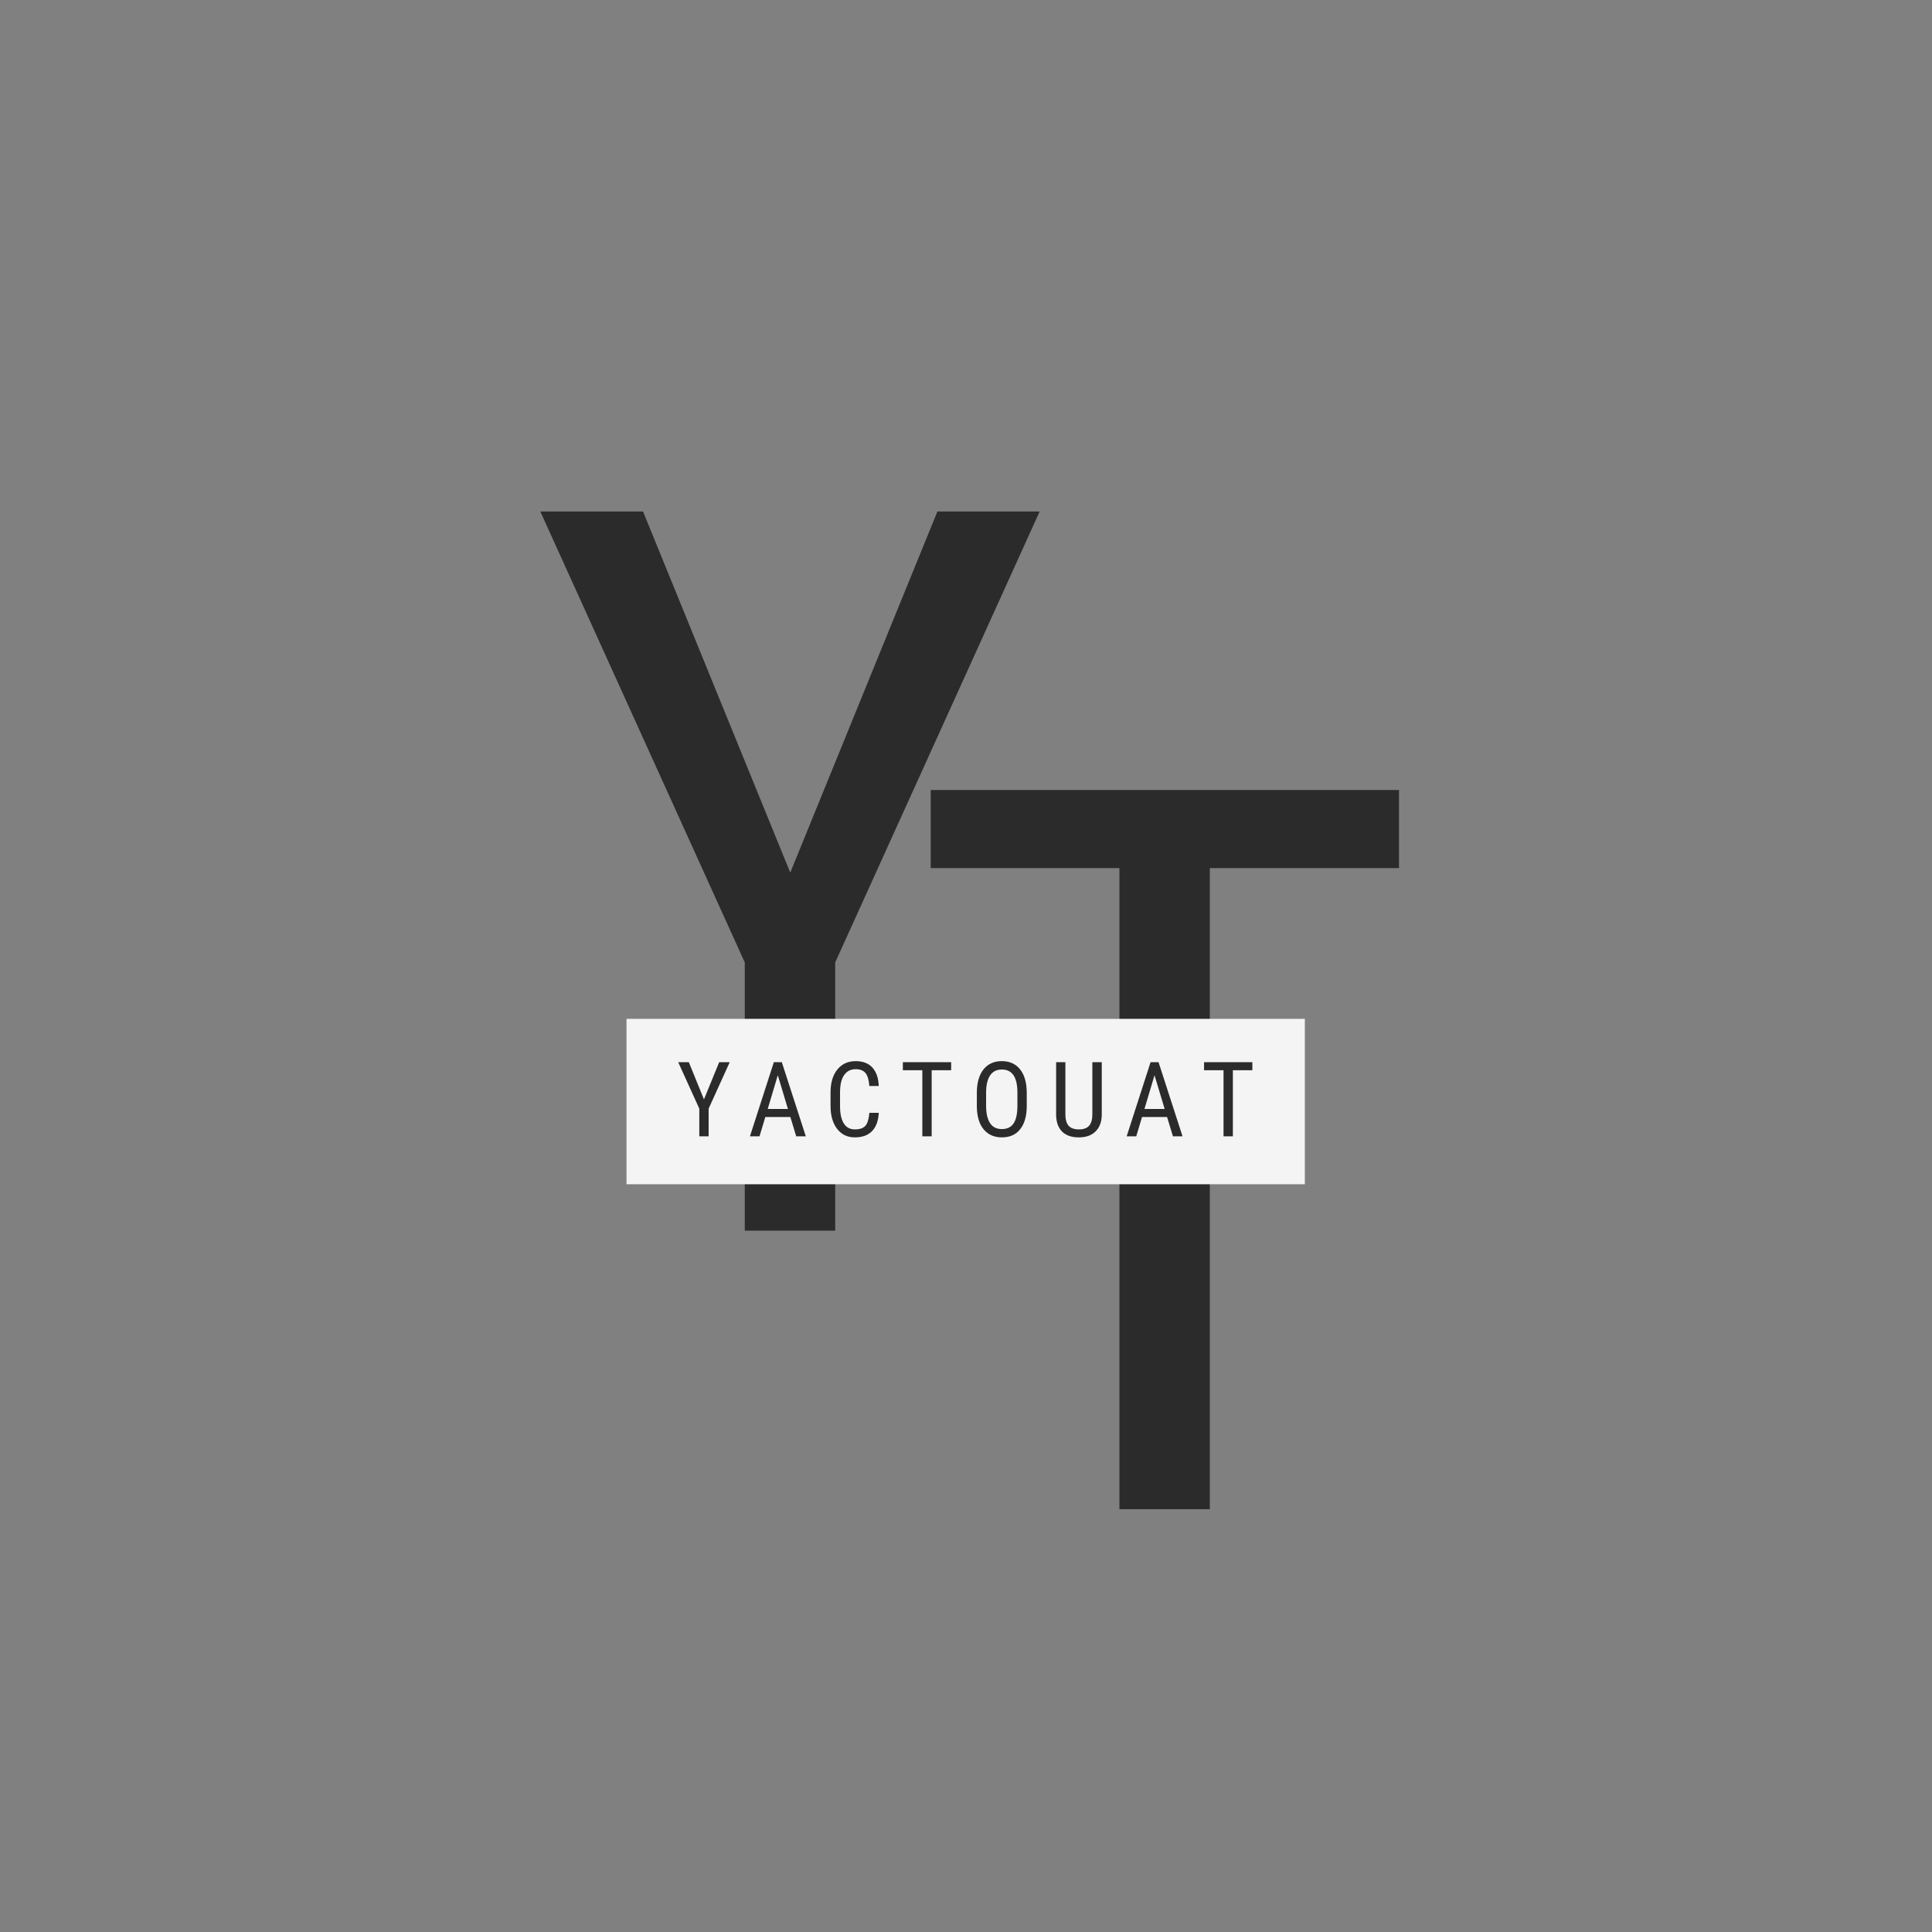 <svg xmlns="http://www.w3.org/2000/svg" xmlns:xlink="http://www.w3.org/1999/xlink" width="500" zoomAndPan="magnify" viewBox="0 0 375 375" height="500" preserveAspectRatio="xMidYMid meet" version="1.0"><rect x="0" y="0" width="375" height="375" fill="#808080" stroke="none"/><defs><g/></defs><g fill="#2b2b2b" fill-opacity="1"><g transform="translate(174.905, 292.934)"><g><path d="M 96.641 -124.438 L 59.922 -124.438 L 59.922 0 L 42.375 0 L 42.375 -124.438 L 5.75 -124.438 L 5.75 -139.594 L 96.641 -139.594 Z M 96.641 -124.438 "/></g></g></g><g fill="#2b2b2b" fill-opacity="1"><g transform="translate(102, 238.874)"><g><path d="M 51.391 -69.5 L 79.953 -139.594 L 99.797 -139.594 L 60.109 -52.062 L 60.109 0 L 42.562 0 L 42.562 -52.062 L 2.875 -139.594 L 22.812 -139.594 Z M 51.391 -69.5 "/></g></g></g><path fill="#f4f4f4" d="M 121.605 197.758 L 253.27 197.758 L 253.27 229.863 L 121.605 229.863 L 121.605 197.758 " fill-opacity="1" fill-rule="nonzero"/><g fill="#2b2b2b" fill-opacity="1"><g transform="translate(131.342, 220.56)"><g><path d="M 5.297 -7.172 L 8.25 -14.391 L 10.297 -14.391 L 6.203 -5.375 L 6.203 0 L 4.391 0 L 4.391 -5.375 L 0.297 -14.391 L 2.359 -14.391 Z M 5.297 -7.172 "/></g></g></g><g fill="#2b2b2b" fill-opacity="1"><g transform="translate(145.141, 220.56)"><g><path d="M 8.266 -3.75 L 3.406 -3.75 L 2.281 0 L 0.422 0 L 5.062 -14.391 L 6.609 -14.391 L 11.266 0 L 9.406 0 Z M 3.875 -5.312 L 7.797 -5.312 L 5.828 -11.859 Z M 3.875 -5.312 "/></g></g></g><g fill="#2b2b2b" fill-opacity="1"><g transform="translate(159.989, 220.56)"><g><path d="M 10.578 -4.562 C 10.504 -3.02 10.07 -1.836 9.281 -1.016 C 8.488 -0.203 7.375 0.203 5.938 0.203 C 4.5 0.203 3.352 -0.344 2.5 -1.438 C 1.645 -2.539 1.219 -4.031 1.219 -5.906 L 1.219 -8.516 C 1.219 -10.391 1.656 -11.867 2.531 -12.953 C 3.406 -14.047 4.598 -14.594 6.109 -14.594 C 7.504 -14.594 8.582 -14.176 9.344 -13.344 C 10.102 -12.508 10.516 -11.316 10.578 -9.766 L 8.75 -9.766 C 8.664 -10.941 8.414 -11.781 8 -12.281 C 7.594 -12.781 6.961 -13.031 6.109 -13.031 C 5.129 -13.031 4.375 -12.645 3.844 -11.875 C 3.32 -11.113 3.062 -9.988 3.062 -8.5 L 3.062 -5.859 C 3.062 -4.398 3.305 -3.281 3.797 -2.5 C 4.285 -1.727 5 -1.344 5.938 -1.344 C 6.883 -1.344 7.566 -1.578 7.984 -2.047 C 8.398 -2.516 8.656 -3.352 8.75 -4.562 Z M 10.578 -4.562 "/></g></g></g><g fill="#2b2b2b" fill-opacity="1"><g transform="translate(174.649, 220.56)"><g><path d="M 9.969 -12.828 L 6.188 -12.828 L 6.188 0 L 4.375 0 L 4.375 -12.828 L 0.594 -12.828 L 0.594 -14.391 L 9.969 -14.391 Z M 9.969 -12.828 "/></g></g></g><g fill="#2b2b2b" fill-opacity="1"><g transform="translate(188.37, 220.56)"><g><path d="M 10.922 -5.938 C 10.922 -3.969 10.5 -2.453 9.656 -1.391 C 8.82 -0.328 7.633 0.203 6.094 0.203 C 4.602 0.203 3.426 -0.312 2.562 -1.344 C 1.707 -2.375 1.266 -3.832 1.234 -5.719 L 1.234 -8.438 C 1.234 -10.363 1.656 -11.867 2.5 -12.953 C 3.352 -14.047 4.547 -14.594 6.078 -14.594 C 7.586 -14.594 8.766 -14.066 9.609 -13.016 C 10.461 -11.973 10.898 -10.484 10.922 -8.547 Z M 9.109 -8.453 C 9.109 -9.973 8.859 -11.102 8.359 -11.844 C 7.859 -12.594 7.098 -12.969 6.078 -12.969 C 5.078 -12.969 4.32 -12.586 3.812 -11.828 C 3.301 -11.078 3.039 -9.973 3.031 -8.516 L 3.031 -5.938 C 3.031 -4.469 3.285 -3.344 3.797 -2.562 C 4.305 -1.789 5.066 -1.406 6.078 -1.406 C 7.098 -1.406 7.852 -1.758 8.344 -2.469 C 8.832 -3.188 9.086 -4.281 9.109 -5.75 Z M 9.109 -8.453 "/></g></g></g><g fill="#2b2b2b" fill-opacity="1"><g transform="translate(203.712, 220.56)"><g><path d="M 10.141 -14.391 L 10.141 -4.156 C 10.117 -2.789 9.719 -1.723 8.938 -0.953 C 8.164 -0.18 7.086 0.203 5.703 0.203 C 4.273 0.203 3.188 -0.172 2.438 -0.922 C 1.688 -1.68 1.301 -2.758 1.281 -4.156 L 1.281 -14.391 L 3.078 -14.391 L 3.078 -4.234 C 3.078 -3.266 3.285 -2.539 3.703 -2.062 C 4.117 -1.582 4.785 -1.344 5.703 -1.344 C 6.617 -1.344 7.281 -1.582 7.688 -2.062 C 8.102 -2.539 8.312 -3.266 8.312 -4.234 L 8.312 -14.391 Z M 10.141 -14.391 "/></g></g></g><g fill="#2b2b2b" fill-opacity="1"><g transform="translate(218.263, 220.56)"><g><path d="M 8.266 -3.75 L 3.406 -3.75 L 2.281 0 L 0.422 0 L 5.062 -14.391 L 6.609 -14.391 L 11.266 0 L 9.406 0 Z M 3.875 -5.312 L 7.797 -5.312 L 5.828 -11.859 Z M 3.875 -5.312 "/></g></g></g><g fill="#2b2b2b" fill-opacity="1"><g transform="translate(233.111, 220.56)"><g><path d="M 9.969 -12.828 L 6.188 -12.828 L 6.188 0 L 4.375 0 L 4.375 -12.828 L 0.594 -12.828 L 0.594 -14.391 L 9.969 -14.391 Z M 9.969 -12.828 "/></g></g></g></svg>